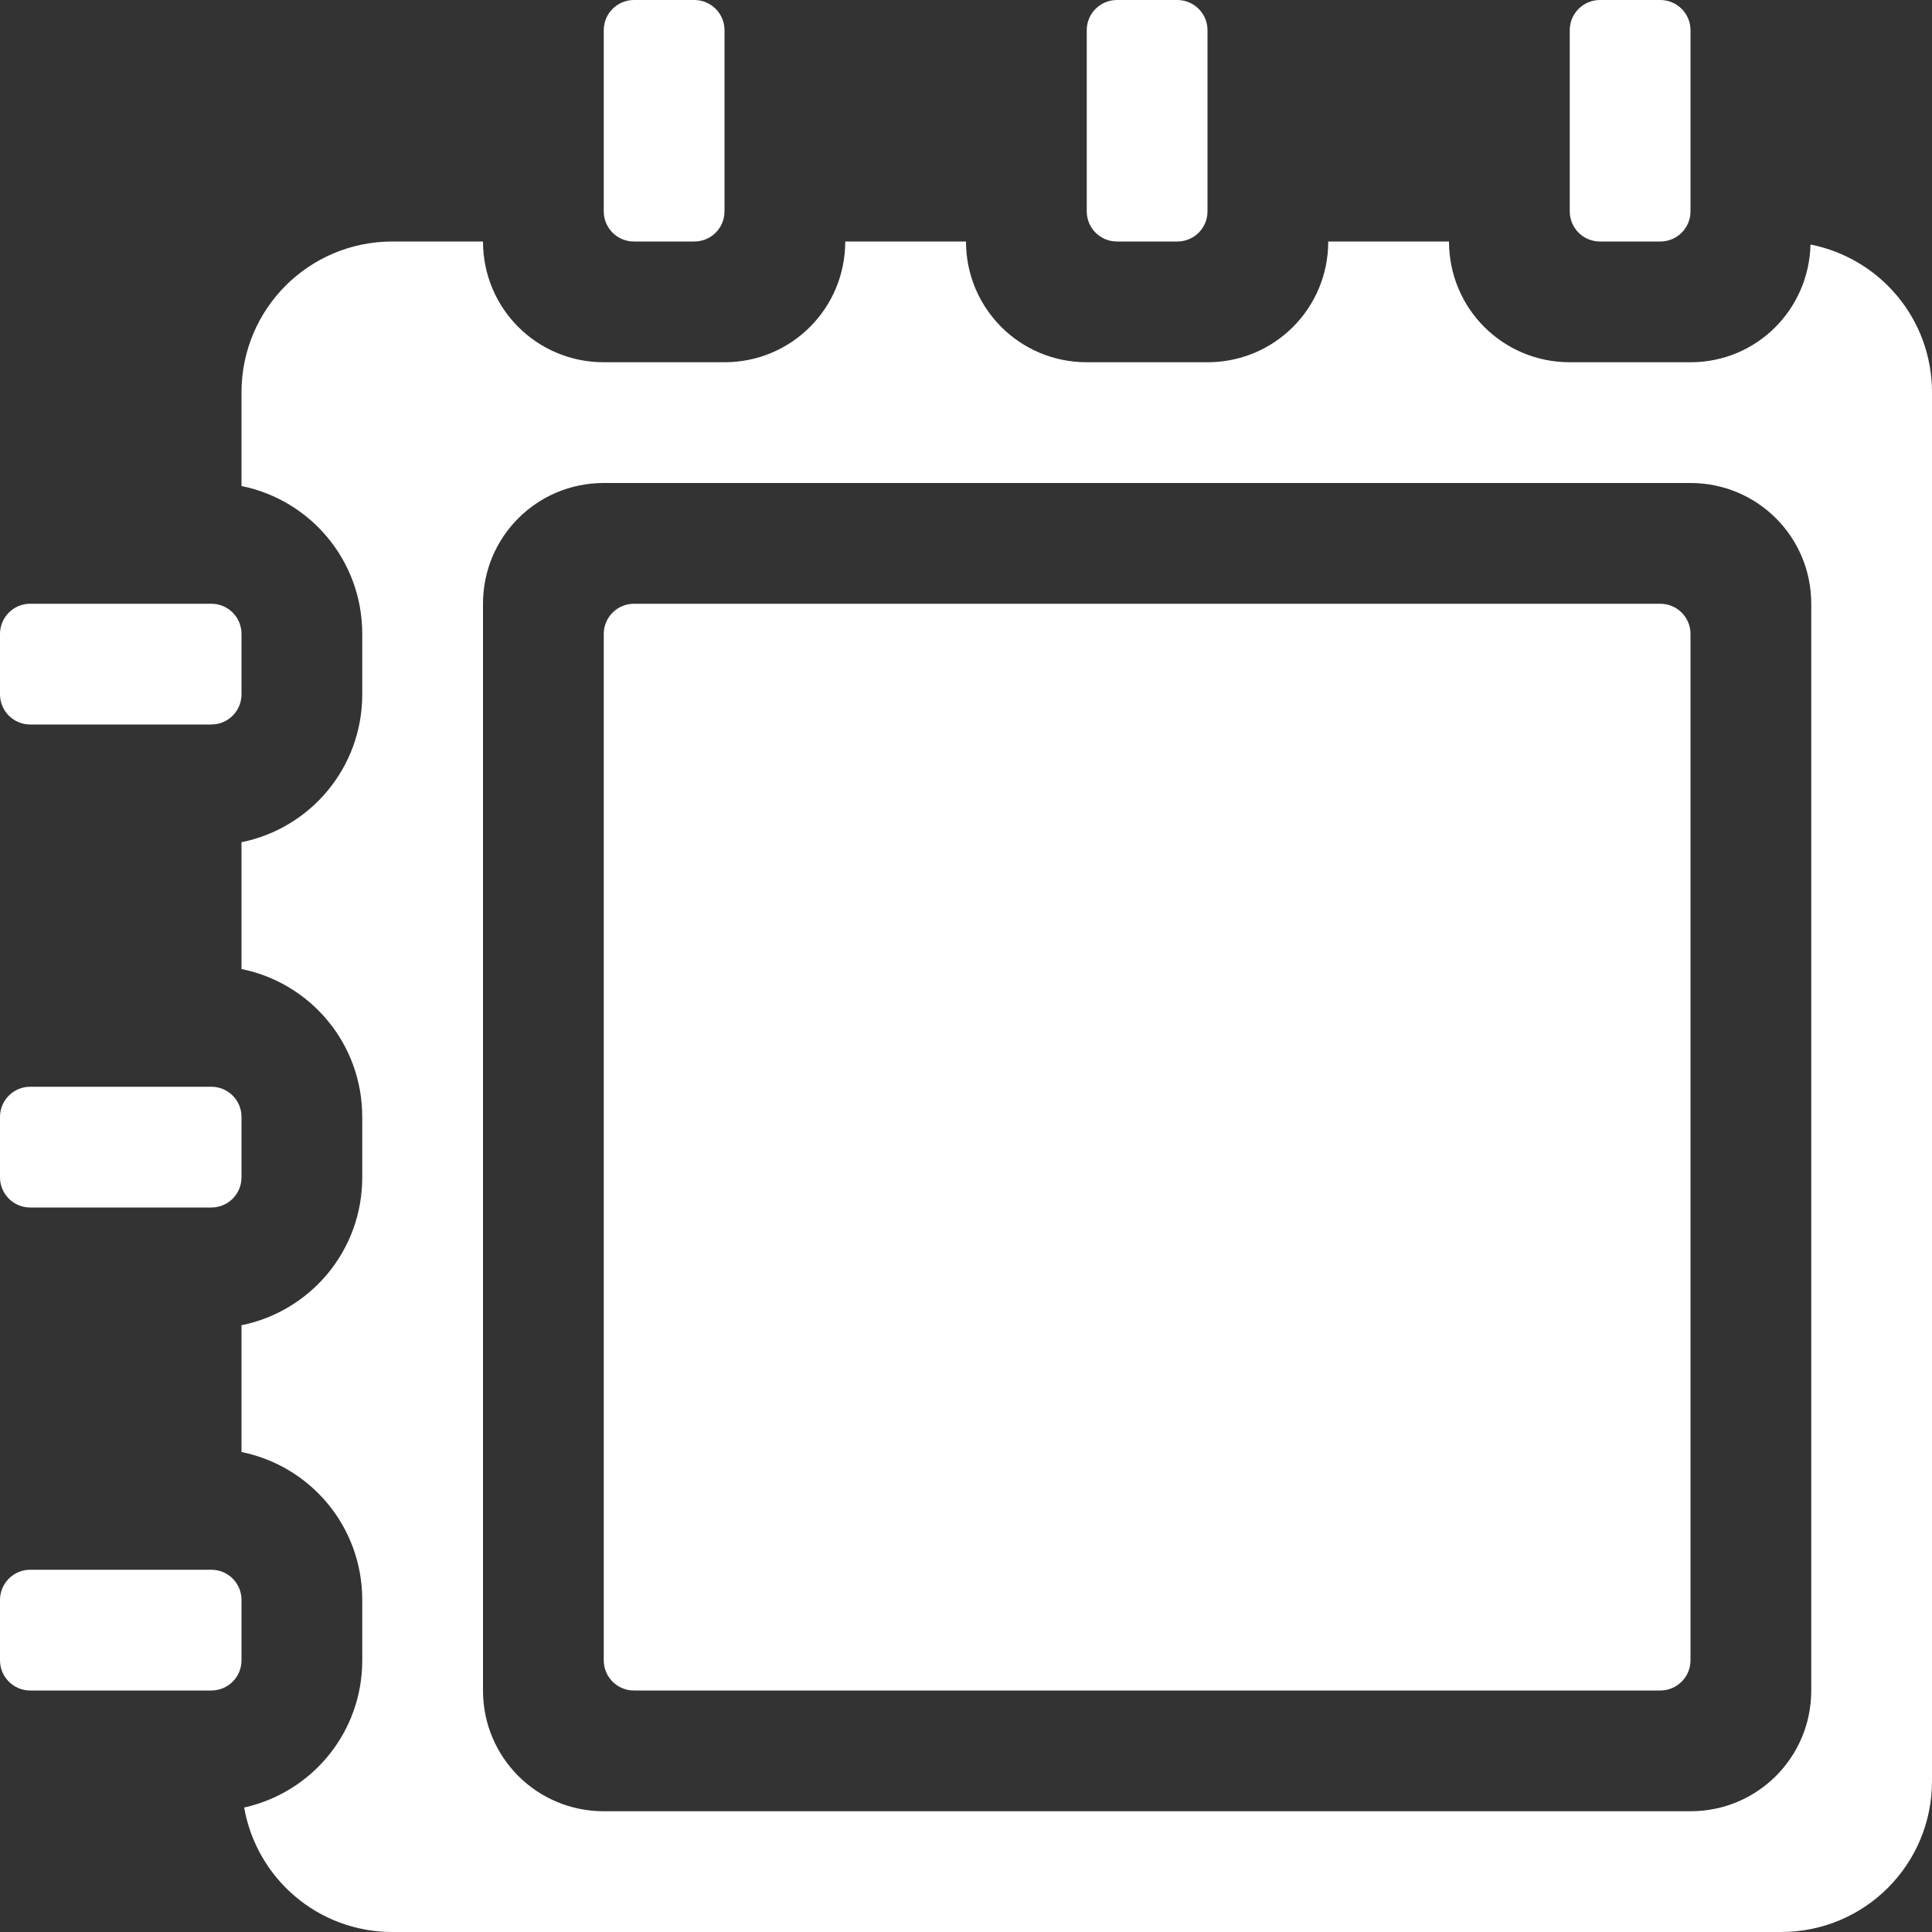 <?xml version="1.0" encoding="UTF-8" standalone="no"?>
<svg
   xmlns:dc="http://purl.org/dc/elements/1.1/"
   xmlns:cc="http://creativecommons.org/ns#"
   xmlns:rdf="http://www.w3.org/1999/02/22-rdf-syntax-ns#"
   xmlns:svg="http://www.w3.org/2000/svg"
   xmlns="http://www.w3.org/2000/svg"
   xmlns:sodipodi="http://sodipodi.sourceforge.net/DTD/sodipodi-0.dtd"
   xmlns:inkscape="http://www.inkscape.org/namespaces/inkscape"
   width="16"
   version="1.1"
   height="16"
   id="svg2"
   sodipodi:docname="indicator-sensors-cpu.svg"
   inkscape:version="0.92.1 r15371">
  <rect width="100%" height="100%" fill="#333333" stroke="none"/>
  <sodipodi:namedview
     pagecolor="#ffffff"
     bordercolor="#666666"
     borderopacity="1"
     objecttolerance="10"
     gridtolerance="10"
     guidetolerance="10"
     inkscape:pageopacity="0"
     inkscape:pageshadow="2"
     inkscape:window-width="748"
     inkscape:window-height="480"
     id="namedview6"
     showgrid="false"
     inkscape:zoom="10.727273"
     inkscape:cx="11"
     inkscape:cy="11"
     inkscape:window-x="0"
     inkscape:window-y="28"
     inkscape:window-maximized="0"
     inkscape:current-layer="svg2" />
  <defs
     id="defs8">
    <style
       type="text/css"
       id="current-color-scheme">
   .ColorScheme-Text { color:#5c616c; } .ColorScheme-Highlight { color:#5294e2; } .ColorScheme-ButtonBackground { color:#FFFFFF; }
  </style>
  </defs>
  <path
     style="color:#FFFFFF;fill:currentColor"
     d="M 5.25,0 C 5.112,0 5,0.112 5,0.25 v 1.5 C 5,1.889 5.112,2 5.25,2 h 0.5 C 5.888,2 6,1.889 6,1.75 V 0.25 C 6,0.112 5.888,0 5.75,0 Z m 4,0 C 9.112,0 9,0.112 9,0.25 v 1.5 C 9,1.889 9.112,2 9.25,2 h 0.5 C 9.888,2 10,1.889 10,1.75 V 0.25 C 10,0.112 9.888,0 9.75,0 Z m 4,0 C 13.112,0 13,0.112 13,0.25 v 1.5 C 13,1.889 13.112,2 13.25,2 h 0.5 C 13.888,2 14,1.889 14,1.75 V 0.25 C 14,0.112 13.888,0 13.75,0 Z m -10,2 C 2.558,2 2,2.558 2,3.25 V 4.025 C 2.572,4.141 3,4.643 3,5.25 v 0.5 C 3,6.357 2.572,6.859 2,6.975 V 8.025 C 2.572,8.141 3,8.643 3,9.25 v 0.5 c 0,0.607 -0.428,1.109 -1,1.225 v 1.05 c 0.572,0.116 1,0.618 1,1.225 v 0.5 C 3,14.349 2.582,14.845 2.022,14.969 2.125,15.556 2.633,16 3.25,16 h 11.5 C 15.442,16 16,15.442 16,14.75 V 3.25 C 16,2.641 15.569,2.139 14.994,2.025 14.98,2.567 14.545,3 14,3 H 13 C 12.446,3 12,2.554 12,2 h -1 c 0,0.554 -0.446,1 -1,1 H 9 C 8.446,3 8,2.554 8,2 H 7 C 7,2.554 6.554,3 6,3 H 5 C 4.446,3 4,2.554 4,2 Z M 5,4 h 9 c 0.554,0 1,0.446 1,1 v 9 c 0,0.554 -0.446,1 -1,1 H 5 C 4.446,15 4,14.554 4,14 V 5 C 4,4.446 4.446,4 5,4 Z M 0.25,5 C 0.112,5 0,5.112 0,5.25 v 0.5 C 0,5.888 0.112,6 0.25,6 h 1.5 C 1.889,6 2,5.888 2,5.75 V 5.25 C 2,5.112 1.889,5 1.75,5 Z m 5,0 C 5.112,5 5,5.112 5,5.25 v 8.5 C 5,13.888 5.112,14 5.25,14 h 8.5 C 13.888,14 14,13.888 14,13.75 V 5.25 C 14,5.112 13.888,5 13.75,5 Z m -5,4 C 0.112,9 0,9.112 0,9.25 v 0.5 C 0,9.888 0.112,10 0.25,10 h 1.5 C 1.889,10 2,9.888 2,9.75 V 9.25 C 2,9.112 1.889,9 1.75,9 Z m 0,4 C 0.112,13 0,13.112 0,13.25 v 0.5 C 0,13.888 0.112,14 0.25,14 h 1.5 C 1.889,14 2,13.888 2,13.75 v -0.5 C 2,13.112 1.889,13 1.75,13 Z"
     id="path4"
     class="ColorScheme-ButtonBackground"
     inkscape:connector-curvature="0" />
</svg>
